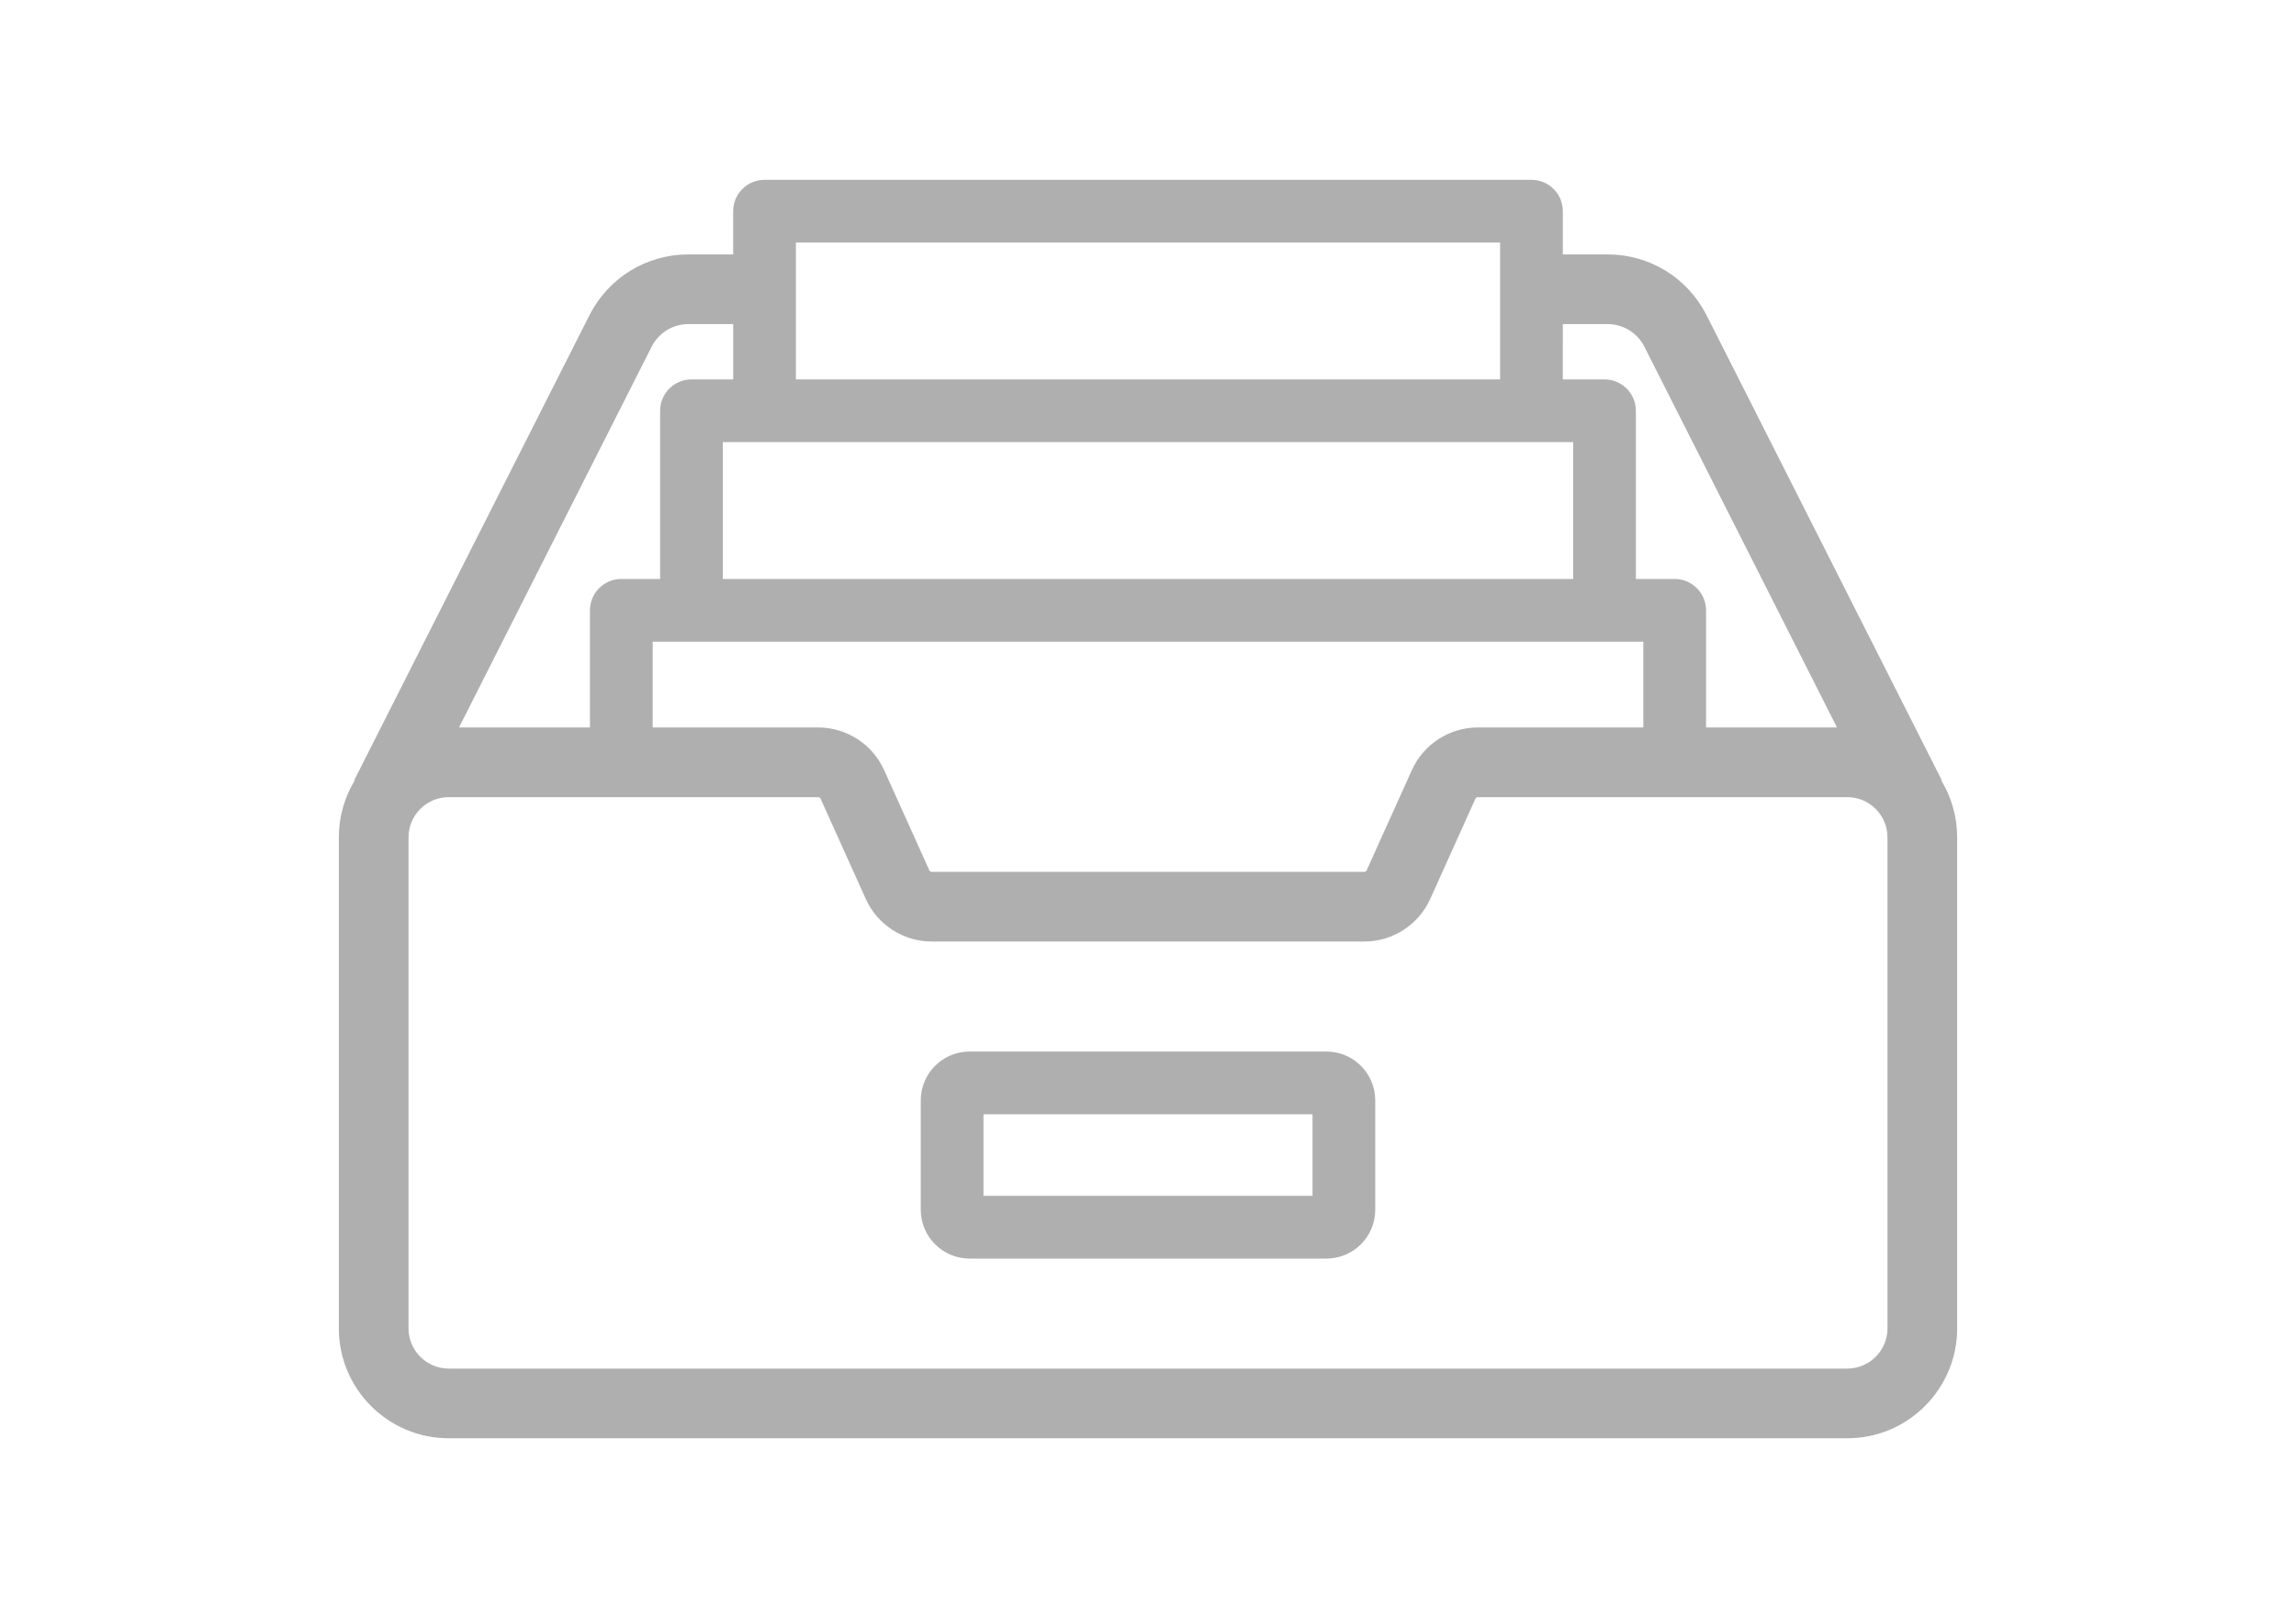 <?xml version="1.0" encoding="utf-8"?>
<!-- Generator: Adobe Illustrator 16.0.0, SVG Export Plug-In . SVG Version: 6.00 Build 0)  -->
<!DOCTYPE svg PUBLIC "-//W3C//DTD SVG 1.1//EN" "http://www.w3.org/Graphics/SVG/1.1/DTD/svg11.dtd">
<svg version="1.1" id="Layer_1" xmlns="http://www.w3.org/2000/svg" xmlns:xlink="http://www.w3.org/1999/xlink" x="0px" y="0px"
	 width="2480px" height="1748px" viewBox="0 0 2480 1748" enable-background="new 0 0 2480 1748" xml:space="preserve">
<g>
	<g>
		<path fill="#AFAFAF" d="M1432.762,1135.975h-385.523c-29.057,0-52.692,23.635-52.692,52.692v118.242
			c0,29.058,23.636,52.696,52.692,52.696h385.526c29.058,0,52.696-23.636,52.696-52.696v-118.242
			C1485.454,1159.614,1461.818,1135.975,1432.762,1135.975z M1417.705,1291.858h-355.414v-88.131h355.414V1291.858z"/>
	</g>
</g>
<g>
	<g>
		<path fill="#AFAFAF" d="M2096.848,843.13l0.543-0.273l-254.023-502.223c-20.535-40.593-61.538-65.806-107.018-65.806h-48.277
			v-46.688c0-18.709-15.166-33.874-33.875-33.874H825.806c-18.709,0-33.874,15.165-33.874,33.874v46.688h-48.278
			c-45.479,0-86.481,25.213-107.018,65.806L382.609,842.857l0.543,0.273C372.271,861.05,366,882.068,366,904.518v530.576
			c0,65.42,53.225,118.643,118.646,118.643h1510.712c65.421,0,118.643-53.226,118.643-118.643V904.518
			C2114,882.068,2107.729,861.05,2096.848,843.13z M1688.068,350.105h48.278c16.931,0,32.194,9.393,39.846,24.51l208.019,411.265
			h-141.448V659.333c0-18.709-15.165-33.874-33.874-33.874h-41.908V443.74c0-18.71-15.164-33.875-33.874-33.875h-45.038V350.105z
			 M1775.018,693.204v92.672h-178.757c-30.672,0-58.633,18.07-71.234,46.028l-48.808,108.26c-0.464,1.021-1.484,1.684-2.608,1.684
			h-467.218c-1.123,0-2.144-0.663-2.608-1.687L954.98,831.907c-12.604-27.961-40.566-46.031-71.238-46.031H704.985v-92.672H1775.018
			z M859.681,262.016h760.64v147.846h-760.64V262.016z M1699.232,477.61v147.847H780.768V477.61H1699.232L1699.232,477.61z
			 M703.808,374.615c7.647-15.121,22.915-24.51,39.846-24.51h48.278v59.757h-45.038c-18.709,0-33.875,15.165-33.875,33.874v181.721
			h-41.907c-18.709,0-33.874,15.165-33.874,33.874v126.546H495.789L703.808,374.615z M1995.357,1478.456H484.646
			c-23.912,0-43.369-19.457-43.369-43.362V904.518c0-23.908,19.454-43.361,43.369-43.361h399.097c1.12,0,2.147,0.662,2.612,1.689
			l48.804,108.253c12.604,27.961,40.563,46.025,71.234,46.025h467.215c30.672,0,58.633-18.067,71.234-46.021l48.807-108.257v-0.004
			c0.465-1.023,1.485-1.687,2.609-1.687h399.097c23.912,0,43.362,19.457,43.362,43.362v530.576h0.003
			C2038.723,1459.006,2019.27,1478.456,1995.357,1478.456z"/>
	</g>
</g>
</svg>
